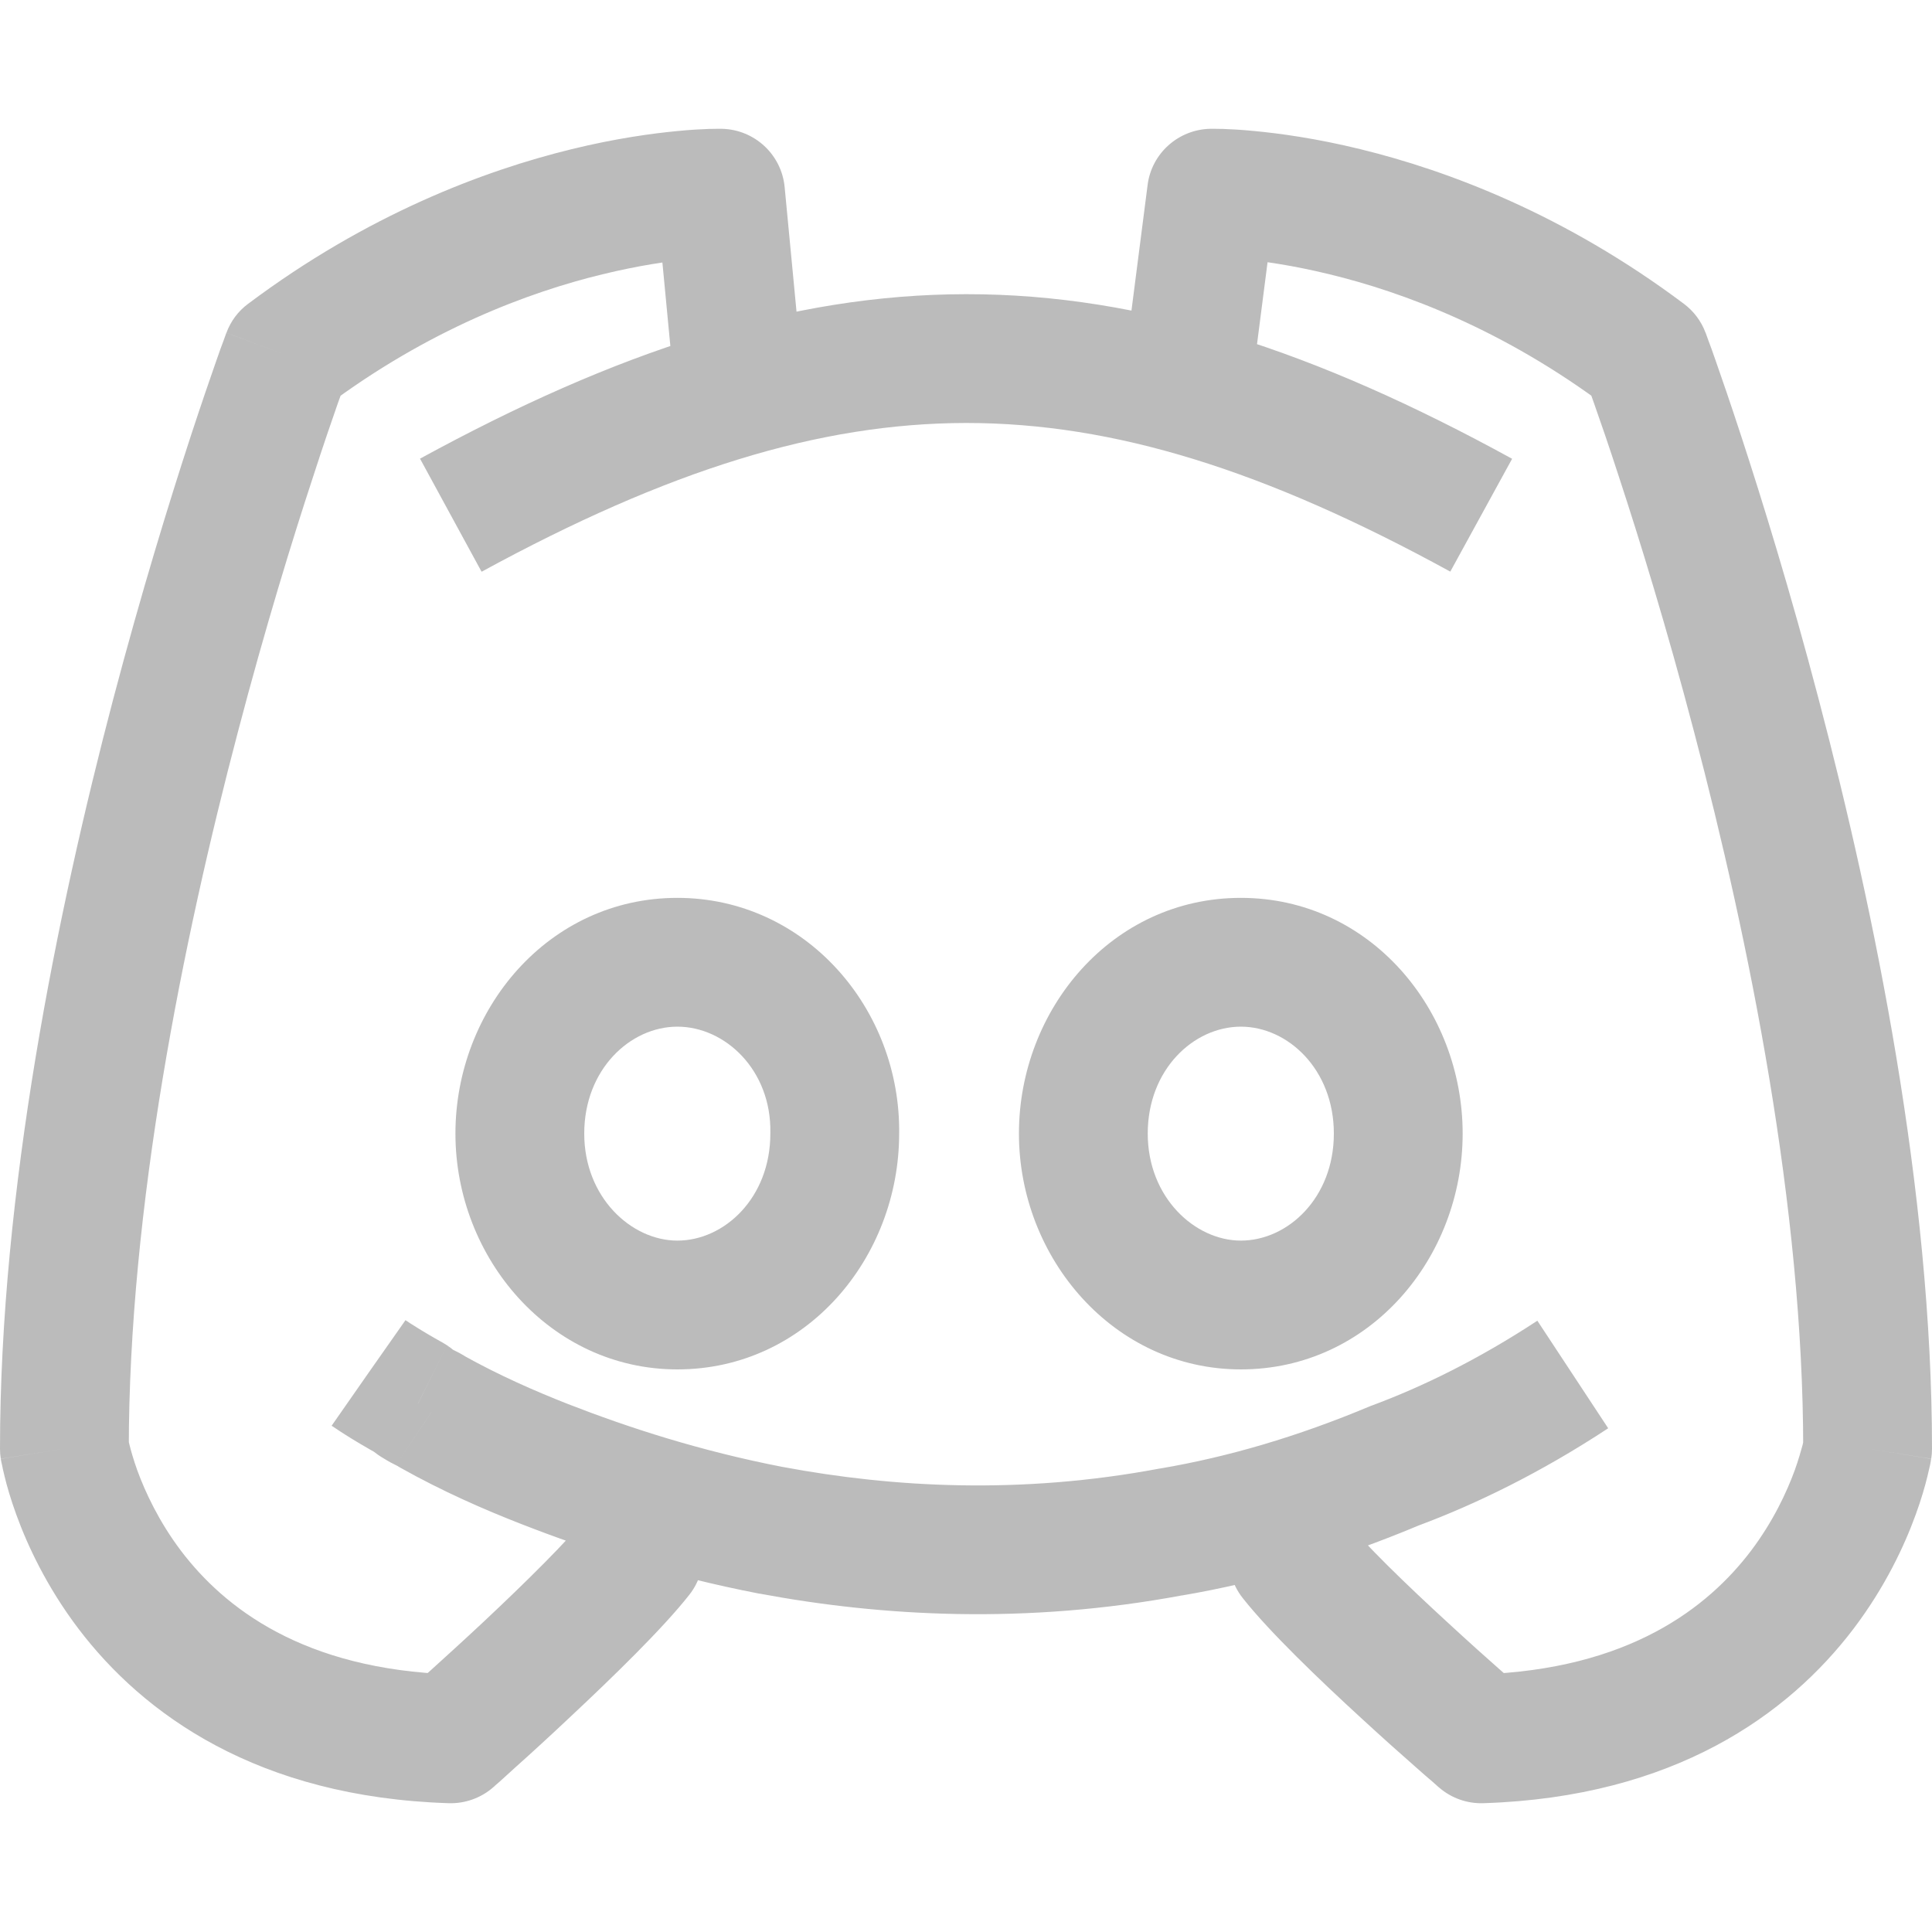 <svg width="15px" height="15px" viewBox="0 0 15 15" fill="none" xmlns="http://www.w3.org/2000/svg">
<path d="M11.5 13.5L11.174 13.879C11.269 13.961 11.391 14.004 11.516 14L11.5 13.5ZM10.434 11.788C10.262 11.571 9.948 11.534 9.731 11.705C9.514 11.876 9.477 12.191 9.649 12.408L10.434 11.788ZM10.832 11.378L10.658 10.91C10.652 10.912 10.645 10.915 10.639 10.917L10.832 11.378ZM9.094 11.894L9.01 11.401L9.002 11.402L9.094 11.894ZM5.99 11.882L5.895 12.373L5.898 12.373L5.99 11.882ZM4.228 11.367L4.046 11.832L4.046 11.832L4.228 11.367ZM3.353 10.959L3.075 11.374C3.086 11.382 3.097 11.389 3.108 11.395L3.353 10.959ZM3.245 10.899L3.522 10.483C3.505 10.472 3.487 10.461 3.468 10.452L3.245 10.899ZM3.197 10.863L3.55 10.509C3.518 10.477 3.48 10.449 3.44 10.426L3.197 10.863ZM5.351 12.383C5.522 12.167 5.485 11.852 5.269 11.681C5.052 11.51 4.737 11.547 4.566 11.764L5.351 12.383ZM3.5 13.5L3.484 14C3.611 14.004 3.736 13.959 3.831 13.875L3.5 13.5ZM0.5 11.247H0C0 11.273 0.002 11.3 0.006 11.326L0.5 11.247ZM2.226 2.759L1.926 2.359C1.849 2.416 1.791 2.494 1.758 2.584L2.226 2.759ZM5.594 1.5L6.092 1.453C6.068 1.2 5.859 1.006 5.605 1L5.594 1.5ZM5.216 2.806C5.242 3.081 5.487 3.283 5.761 3.256C6.036 3.23 6.238 2.986 6.212 2.711L5.216 2.806ZM8.742 2.743C8.707 3.017 8.9 3.267 9.174 3.302C9.448 3.338 9.699 3.144 9.734 2.87L8.742 2.743ZM9.406 1.5L9.395 1C9.148 1.006 8.941 1.191 8.91 1.436L9.406 1.5ZM12.774 2.759L13.242 2.584C13.209 2.494 13.15 2.416 13.074 2.359L12.774 2.759ZM14.5 11.247L14.994 11.326C14.998 11.3 15 11.273 15 11.247H14.5ZM6.481 8.801L5.981 8.793V8.801H6.481ZM11.5 13.5C11.826 13.121 11.826 13.121 11.826 13.121C11.826 13.121 11.826 13.121 11.826 13.121C11.826 13.121 11.826 13.121 11.826 13.121C11.826 13.121 11.826 13.121 11.826 13.121C11.825 13.12 11.825 13.12 11.824 13.119C11.822 13.117 11.819 13.115 11.815 13.111C11.807 13.104 11.795 13.094 11.78 13.081C11.75 13.055 11.707 13.017 11.653 12.97C11.546 12.876 11.4 12.745 11.244 12.601C10.919 12.303 10.584 11.979 10.434 11.788L9.649 12.408C9.857 12.672 10.252 13.049 10.567 13.338C10.73 13.488 10.881 13.623 10.992 13.72C11.047 13.769 11.092 13.808 11.124 13.835C11.139 13.849 11.152 13.86 11.16 13.867C11.165 13.871 11.168 13.874 11.17 13.876C11.171 13.877 11.172 13.877 11.173 13.878C11.173 13.878 11.173 13.878 11.173 13.879C11.174 13.879 11.174 13.879 11.174 13.879C11.174 13.879 11.174 13.879 11.174 13.879C11.174 13.879 11.174 13.879 11.5 13.5ZM11.936 10.254C11.476 10.556 11.042 10.767 10.658 10.91L11.006 11.847C11.461 11.678 11.963 11.433 12.486 11.089L11.936 10.254ZM10.639 10.917C10.072 11.155 9.533 11.312 9.01 11.401L9.178 12.387C9.782 12.284 10.394 12.105 11.026 11.839L10.639 10.917ZM9.002 11.402C7.923 11.605 6.932 11.549 6.081 11.39L5.898 12.373C6.845 12.55 7.964 12.614 9.186 12.385L9.002 11.402ZM6.085 11.391C5.438 11.266 4.88 11.084 4.41 10.901L4.046 11.832C4.558 12.032 5.175 12.234 5.895 12.373L6.085 11.391ZM4.41 10.901C4.148 10.798 3.871 10.676 3.597 10.523L3.108 11.395C3.434 11.578 3.756 11.719 4.046 11.832L4.41 10.901ZM3.631 10.543C3.583 10.511 3.537 10.489 3.522 10.482C3.501 10.471 3.511 10.475 3.522 10.483L2.967 11.315C3.015 11.347 3.06 11.369 3.075 11.376C3.096 11.387 3.087 11.383 3.075 11.374L3.631 10.543ZM3.468 10.452C3.488 10.461 3.508 10.474 3.528 10.49C3.545 10.504 3.557 10.516 3.55 10.509L2.843 11.217C2.866 11.24 2.924 11.298 3.021 11.346L3.468 10.452ZM3.44 10.426C3.341 10.371 3.265 10.325 3.215 10.293C3.19 10.278 3.172 10.266 3.161 10.258C3.155 10.255 3.151 10.252 3.149 10.25C3.148 10.25 3.147 10.249 3.147 10.249C3.147 10.249 3.147 10.249 3.147 10.249C3.147 10.249 3.147 10.249 3.148 10.249C3.148 10.249 3.148 10.249 3.148 10.249C3.148 10.249 3.148 10.25 3.148 10.25C3.148 10.25 3.148 10.25 3.148 10.25C3.148 10.25 3.148 10.25 2.861 10.659C2.575 11.069 2.575 11.069 2.575 11.069C2.575 11.069 2.575 11.069 2.575 11.069C2.575 11.069 2.575 11.069 2.575 11.069C2.575 11.069 2.575 11.069 2.575 11.069C2.575 11.07 2.576 11.07 2.576 11.07C2.577 11.07 2.577 11.071 2.578 11.072C2.58 11.073 2.582 11.074 2.585 11.076C2.59 11.079 2.597 11.084 2.606 11.09C2.624 11.102 2.649 11.119 2.681 11.139C2.745 11.18 2.837 11.235 2.954 11.3L3.44 10.426ZM4.566 11.764C4.414 11.957 4.077 12.289 3.753 12.593C3.596 12.74 3.449 12.873 3.342 12.97C3.289 13.018 3.245 13.057 3.215 13.084C3.2 13.098 3.188 13.108 3.181 13.115C3.177 13.118 3.174 13.121 3.172 13.123C3.171 13.124 3.17 13.124 3.17 13.125C3.169 13.125 3.169 13.125 3.169 13.125C3.169 13.125 3.169 13.125 3.169 13.125C3.169 13.125 3.169 13.125 3.169 13.125C3.169 13.125 3.169 13.125 3.5 13.5C3.831 13.875 3.831 13.875 3.831 13.875C3.831 13.875 3.831 13.875 3.831 13.875C3.831 13.875 3.831 13.875 3.831 13.874C3.831 13.874 3.832 13.874 3.832 13.874C3.833 13.873 3.833 13.873 3.835 13.872C3.837 13.87 3.84 13.867 3.844 13.863C3.853 13.855 3.865 13.845 3.881 13.831C3.912 13.803 3.957 13.762 4.012 13.712C4.123 13.613 4.274 13.475 4.436 13.322C4.751 13.027 5.144 12.646 5.351 12.383L4.566 11.764ZM3.516 13C2.35 12.963 1.738 12.479 1.405 12.04C1.233 11.812 1.128 11.585 1.066 11.416C1.036 11.332 1.017 11.264 1.006 11.22C1 11.197 0.997 11.181 0.995 11.172C0.994 11.167 0.993 11.165 0.993 11.164C0.993 11.163 0.993 11.163 0.993 11.164C0.993 11.164 0.993 11.164 0.993 11.165C0.993 11.165 0.993 11.165 0.993 11.166C0.993 11.166 0.993 11.166 0.993 11.166C0.994 11.166 0.994 11.167 0.5 11.247C0.006 11.326 0.006 11.327 0.007 11.327C0.007 11.327 0.007 11.328 0.007 11.328C0.007 11.328 0.007 11.329 0.007 11.329C0.007 11.33 0.007 11.331 0.007 11.333C0.008 11.335 0.008 11.338 0.009 11.342C0.01 11.349 0.012 11.359 0.015 11.37C0.019 11.393 0.026 11.423 0.035 11.46C0.053 11.535 0.082 11.637 0.126 11.758C0.213 11.998 0.362 12.319 0.608 12.644C1.113 13.31 2.001 13.953 3.484 14L3.516 13ZM1 11.247C1 9.38 1.419 7.307 1.847 5.683C2.059 4.874 2.272 4.184 2.432 3.698C2.511 3.454 2.577 3.262 2.623 3.131C2.647 3.065 2.665 3.015 2.677 2.982C2.683 2.965 2.687 2.953 2.69 2.945C2.692 2.941 2.693 2.938 2.694 2.936C2.694 2.935 2.694 2.934 2.694 2.934C2.694 2.933 2.694 2.933 2.695 2.933C2.695 2.933 2.695 2.933 2.695 2.933C2.695 2.933 2.695 2.933 2.226 2.759C1.758 2.584 1.758 2.584 1.757 2.584C1.757 2.584 1.757 2.584 1.757 2.584C1.757 2.585 1.757 2.585 1.757 2.585C1.757 2.586 1.756 2.587 1.756 2.588C1.755 2.591 1.754 2.594 1.752 2.599C1.748 2.609 1.743 2.623 1.737 2.641C1.723 2.677 1.704 2.73 1.68 2.799C1.632 2.936 1.563 3.136 1.481 3.386C1.317 3.888 1.098 4.597 0.879 5.428C0.444 7.083 0 9.253 0 11.247H1ZM2.526 3.159C3.325 2.559 4.103 2.269 4.676 2.13C4.963 2.06 5.197 2.027 5.357 2.012C5.437 2.005 5.497 2.002 5.536 2.001C5.556 2 5.569 2 5.577 2C5.581 2 5.584 2 5.585 2C5.585 2 5.585 2 5.585 2C5.585 2 5.585 2 5.584 2C5.584 2 5.584 2 5.584 2C5.584 2 5.584 2 5.584 2C5.583 2 5.583 2 5.594 1.5C5.605 1 5.605 1 5.605 1C5.605 1 5.604 1 5.604 1C5.604 1 5.604 1 5.603 1C5.602 1 5.602 1 5.601 1C5.599 1 5.597 1 5.594 1C5.589 1 5.582 1 5.573 1C5.556 1 5.533 1 5.504 1.001C5.446 1.003 5.365 1.007 5.264 1.017C5.062 1.036 4.778 1.075 4.439 1.158C3.759 1.324 2.853 1.664 1.926 2.359L2.526 3.159ZM5.096 1.547L5.216 2.806L6.212 2.711L6.092 1.453L5.096 1.547ZM9.734 2.87L9.902 1.564L8.91 1.436L8.742 2.743L9.734 2.87ZM9.406 1.5C9.417 2 9.417 2 9.416 2C9.416 2 9.416 2 9.416 2C9.416 2 9.416 2 9.415 2C9.415 2 9.415 2 9.415 2C9.414 2 9.415 2 9.415 2C9.416 2 9.419 2 9.423 2C9.431 2 9.444 2 9.464 2.001C9.502 2.002 9.563 2.005 9.643 2.013C9.803 2.027 10.037 2.06 10.324 2.13C10.897 2.269 11.674 2.559 12.474 3.159L13.074 2.359C12.147 1.664 11.241 1.324 10.561 1.158C10.222 1.075 9.938 1.036 9.736 1.017C9.635 1.007 9.553 1.003 9.496 1.001C9.467 1 9.444 1 9.427 1C9.418 1 9.411 1 9.406 1C9.403 1 9.401 1 9.399 1C9.398 1 9.397 1 9.397 1C9.396 1 9.396 1 9.396 1C9.396 1 9.395 1 9.395 1C9.395 1 9.395 1 9.406 1.5ZM12.774 2.759C12.305 2.933 12.305 2.933 12.305 2.933C12.305 2.933 12.305 2.933 12.305 2.933C12.305 2.933 12.306 2.933 12.306 2.934C12.306 2.934 12.306 2.935 12.306 2.936C12.307 2.938 12.308 2.941 12.31 2.945C12.313 2.953 12.317 2.965 12.323 2.982C12.335 3.015 12.353 3.066 12.376 3.131C12.422 3.262 12.489 3.454 12.568 3.698C12.728 4.185 12.941 4.874 13.153 5.683C13.581 7.307 14 9.38 14 11.247H15C15 9.253 14.556 7.083 14.12 5.428C13.902 4.597 13.683 3.888 13.519 3.387C13.437 3.136 13.368 2.936 13.32 2.799C13.296 2.73 13.277 2.677 13.263 2.641C13.257 2.623 13.252 2.609 13.248 2.599C13.246 2.595 13.245 2.591 13.244 2.588C13.243 2.587 13.243 2.586 13.243 2.585C13.243 2.585 13.243 2.585 13.243 2.584C13.242 2.584 13.242 2.584 13.242 2.584C13.242 2.584 13.242 2.584 12.774 2.759ZM14.5 11.247C14.006 11.167 14.007 11.166 14.007 11.166C14.007 11.166 14.007 11.166 14.007 11.166C14.007 11.165 14.007 11.165 14.007 11.165C14.007 11.164 14.007 11.164 14.007 11.164C14.007 11.163 14.007 11.163 14.007 11.164C14.007 11.165 14.006 11.167 14.005 11.172C14.004 11.181 14 11.197 13.995 11.22C13.983 11.264 13.964 11.332 13.934 11.416C13.872 11.585 13.767 11.812 13.595 12.04C13.262 12.479 12.65 12.963 11.484 13L11.516 14C12.999 13.953 13.887 13.31 14.392 12.644C14.638 12.319 14.787 11.998 14.874 11.758C14.918 11.637 14.947 11.535 14.965 11.46C14.974 11.423 14.981 11.393 14.986 11.37C14.988 11.359 14.99 11.349 14.991 11.342C14.992 11.338 14.992 11.335 14.992 11.333C14.993 11.331 14.993 11.33 14.993 11.329C14.993 11.329 14.993 11.328 14.993 11.328C14.993 11.328 14.993 11.327 14.993 11.327C14.993 11.327 14.994 11.326 14.5 11.247ZM5.259 6.971C4.257 6.971 3.536 7.838 3.536 8.801H4.536C4.536 8.303 4.893 7.971 5.259 7.971V6.971ZM3.536 8.801C3.536 9.768 4.272 10.632 5.259 10.632V9.632C4.902 9.632 4.536 9.297 4.536 8.801H3.536ZM5.259 10.632C6.26 10.632 6.981 9.765 6.981 8.801H5.981C5.981 9.3 5.624 9.632 5.259 9.632V10.632ZM6.981 8.81C6.997 7.832 6.253 6.971 5.259 6.971V7.971C5.631 7.971 5.989 8.309 5.981 8.793L6.981 8.81ZM9.634 6.971C8.632 6.971 7.911 7.838 7.911 8.801H8.911C8.911 8.303 9.268 7.971 9.634 7.971V6.971ZM7.911 8.801C7.911 9.768 8.647 10.632 9.634 10.632V9.632C9.277 9.632 8.911 9.297 8.911 8.801H7.911ZM9.634 10.632C10.635 10.632 11.356 9.765 11.356 8.801H10.356C10.356 9.3 9.999 9.632 9.634 9.632V10.632ZM11.356 8.801C11.356 7.838 10.635 6.971 9.634 6.971V7.971C9.999 7.971 10.356 8.303 10.356 8.801H11.356ZM3.739 4.439C5.182 3.652 6.358 3.285 7.502 3.284C8.647 3.284 9.82 3.649 11.26 4.438L11.74 3.562C10.218 2.727 8.875 2.283 7.502 2.284C6.129 2.285 4.785 2.729 3.261 3.561L3.739 4.439Z" fill="#bbb"/>
</svg>
